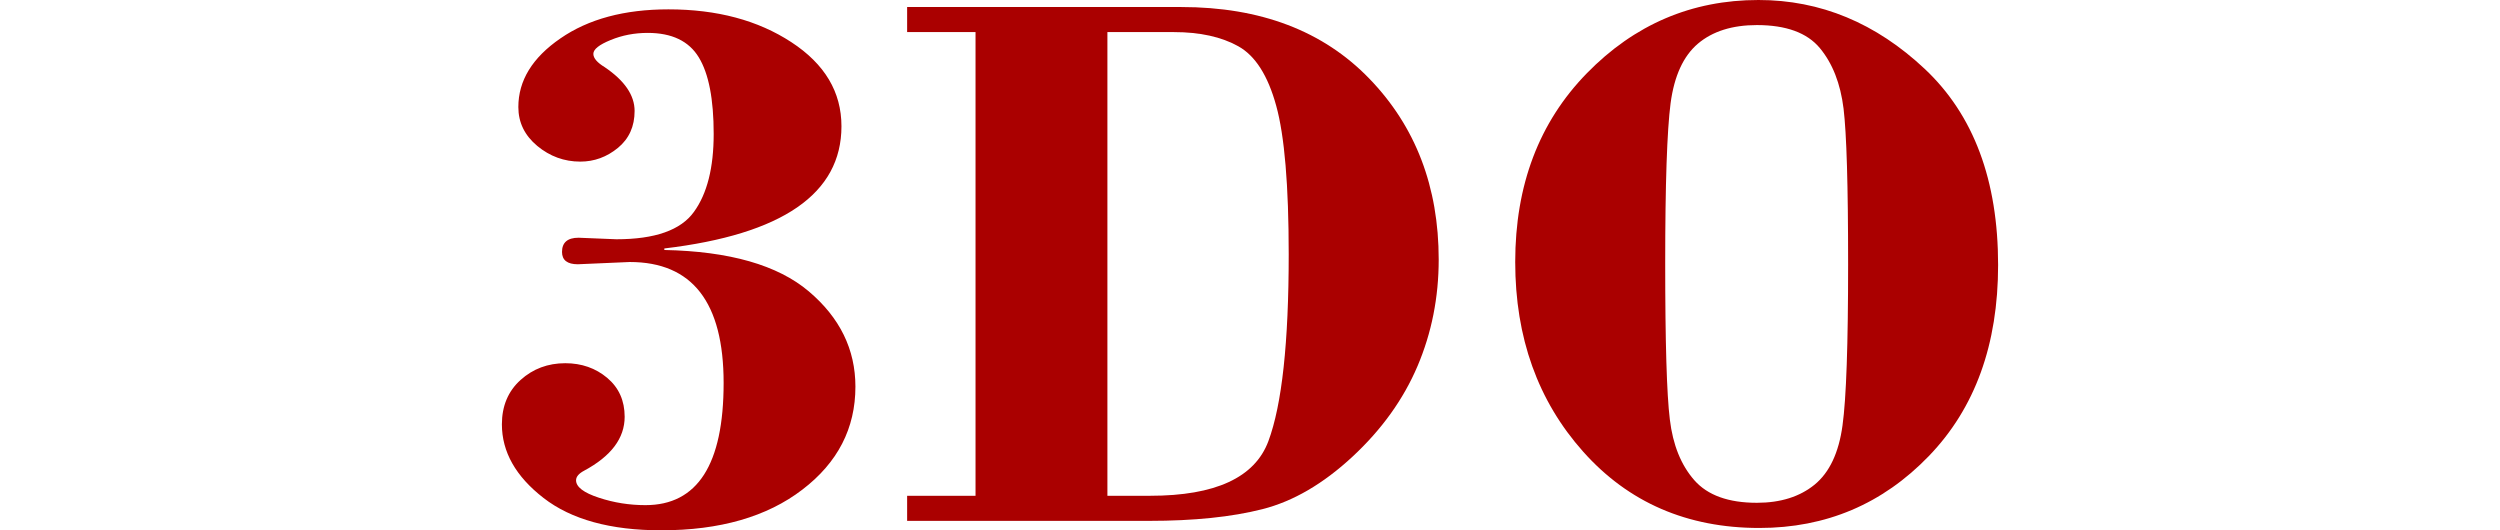 <?xml version="1.0" encoding="UTF-8" standalone="no"?>
<svg
   xmlns:dc="http://purl.org/dc/elements/1.1/"
   xmlns:cc="http://creativecommons.org/ns#"
   xmlns:rdf="http://www.w3.org/1999/02/22-rdf-syntax-ns#"
   xmlns:svg="http://www.w3.org/2000/svg"
   xmlns="http://www.w3.org/2000/svg"
   xmlns:sodipodi="http://sodipodi.sourceforge.net/DTD/sodipodi-0.dtd"
   xmlns:inkscape="http://www.inkscape.org/namespaces/inkscape"
   id="svg2"
   version="1.1"
   viewBox="0 0 264 56"
   sodipodi:docname="3do.svg"
   inkscape:version="1.0.1 (3bc2e813f5, 2020-09-07)">
  <defs
     id="defs8" />
  <sodipodi:namedview
     pagecolor="#ffffff"
     bordercolor="#666666"
     borderopacity="1"
     objecttolerance="10"
     gridtolerance="10"
     guidetolerance="10"
     inkscape:pageopacity="0"
     inkscape:pageshadow="2"
     inkscape:window-width="1920"
     inkscape:window-height="1017"
     id="namedview6"
     showgrid="false"
     inkscape:zoom="2.2291667"
     inkscape:cx="182.72262"
     inkscape:cy="-10.484023"
     inkscape:window-x="-8"
     inkscape:window-y="-8"
     inkscape:window-maximized="1"
     inkscape:current-layer="svg2"
     inkscape:document-rotation="0" />
  <path
     d="M 70.153 26.237 L 70.153 26.399 C 77.039 26.535 82.124 27.991 85.407 30.767 C 88.69 33.543 90.332 36.9 90.332 40.833 C 90.332 45.227 88.466 48.854 84.727 51.707 C 80.995 54.569 76.022 56 69.824 56 C 64.467 56 60.327 54.858 57.396 52.584 C 54.465 50.311 53 47.723 53 44.809 C 53 42.877 53.657 41.31 54.97 40.126 C 56.283 38.942 57.861 38.355 59.695 38.355 C 61.416 38.355 62.898 38.875 64.123 39.904 C 65.356 40.944 65.964 42.315 65.964 44.01 C 65.964 46.275 64.539 48.173 61.68 49.707 C 61.12 50.004 60.832 50.345 60.832 50.72 C 60.832 51.418 61.632 52.031 63.242 52.559 C 64.843 53.087 66.477 53.343 68.158 53.343 C 73.66 53.343 76.415 49.042 76.415 40.441 C 76.415 31.926 73.108 27.668 66.501 27.668 L 61.016 27.906 C 59.91 27.906 59.349 27.472 59.349 26.604 C 59.349 25.607 59.934 25.104 61.096 25.104 L 65.092 25.266 C 69.167 25.266 71.898 24.304 73.283 22.37 C 74.677 20.447 75.365 17.704 75.365 14.144 C 75.365 10.482 74.845 7.783 73.796 6.063 C 72.747 4.333 70.945 3.474 68.398 3.474 C 67.014 3.474 65.708 3.722 64.491 4.223 C 63.274 4.719 62.658 5.203 62.658 5.689 C 62.658 6.139 63.058 6.608 63.859 7.094 C 65.957 8.516 67.014 10.056 67.014 11.718 C 67.014 13.352 66.429 14.647 65.252 15.618 C 64.075 16.581 62.753 17.066 61.279 17.066 C 59.582 17.066 58.069 16.512 56.739 15.413 C 55.41 14.306 54.737 12.944 54.737 11.301 C 54.737 8.507 56.219 6.089 59.182 4.054 C 62.144 2.009 65.94 0.988 70.585 0.988 C 75.718 0.988 80.042 2.146 83.566 4.453 C 87.097 6.761 88.858 9.716 88.858 13.336 C 88.858 20.455 82.62 24.755 70.153 26.237"
     style="fill-opacity:1;fill-rule:nonzero;stroke:none;fill:#aa0000"
     id="path18" />
  <path
     d="M 103.016 52.354 L 103.016 3.389 L 95.793 3.389 L 95.793 0.742 L 124.733 0.742 C 133.101 0.742 139.731 3.261 144.608 8.311 C 149.485 13.352 151.927 19.722 151.927 27.412 C 151.927 31.397 151.182 35.152 149.694 38.652 C 148.203 42.162 145.914 45.355 142.822 48.225 C 139.731 51.094 136.56 52.942 133.309 53.768 C 130.058 54.594 126.07 55.004 121.33 55.004 L 95.793 55.004 L 95.793 52.354 Z M 116.942 3.389 L 116.942 52.354 L 121.449 52.354 C 128.344 52.354 132.508 50.43 133.941 46.59 C 135.375 42.74 136.088 36.166 136.088 26.859 C 136.088 19.578 135.647 14.34 134.767 11.165 C 133.894 7.98 132.557 5.884 130.77 4.889 C 128.985 3.891 126.711 3.389 123.964 3.389 L 116.942 3.389"
     style="fill-opacity:1;fill-rule:nonzero;stroke:none;fill:#aa0000"
     id="path20" />
  <path
     d="M 160.007 27.668 C 160.007 19.552 162.521 12.911 167.566 7.741 C 172.603 2.581 178.649 0 185.695 0 C 192.238 0 198.092 2.427 203.256 7.28 C 208.422 12.135 211 19.041 211 27.991 C 211 36.379 208.566 43.106 203.681 48.165 C 198.797 53.223 192.831 55.753 185.784 55.753 C 178.169 55.753 171.963 53.061 167.183 47.696 C 162.401 42.331 160.007 35.655 160.007 27.668 Z M 195.161 27.897 C 195.161 19.586 195 14.11 194.68 11.471 C 194.352 8.822 193.519 6.693 192.174 5.074 C 190.828 3.457 188.61 2.648 185.528 2.648 C 182.925 2.648 180.851 3.303 179.305 4.607 C 177.761 5.918 176.8 8.013 176.414 10.9 C 176.038 13.787 175.846 19.423 175.846 27.812 C 175.846 36.115 176.005 41.616 176.335 44.299 C 176.655 46.981 177.52 49.119 178.921 50.712 C 180.323 52.303 182.525 53.095 185.528 53.095 C 188.018 53.095 190.052 52.457 191.621 51.18 C 193.191 49.893 194.176 47.815 194.569 44.929 C 194.969 42.042 195.161 36.362 195.161 27.897"
     style="fill-opacity:1;fill-rule:nonzero;stroke:none;fill:#aa0000"
     id="path22" />
</svg>
